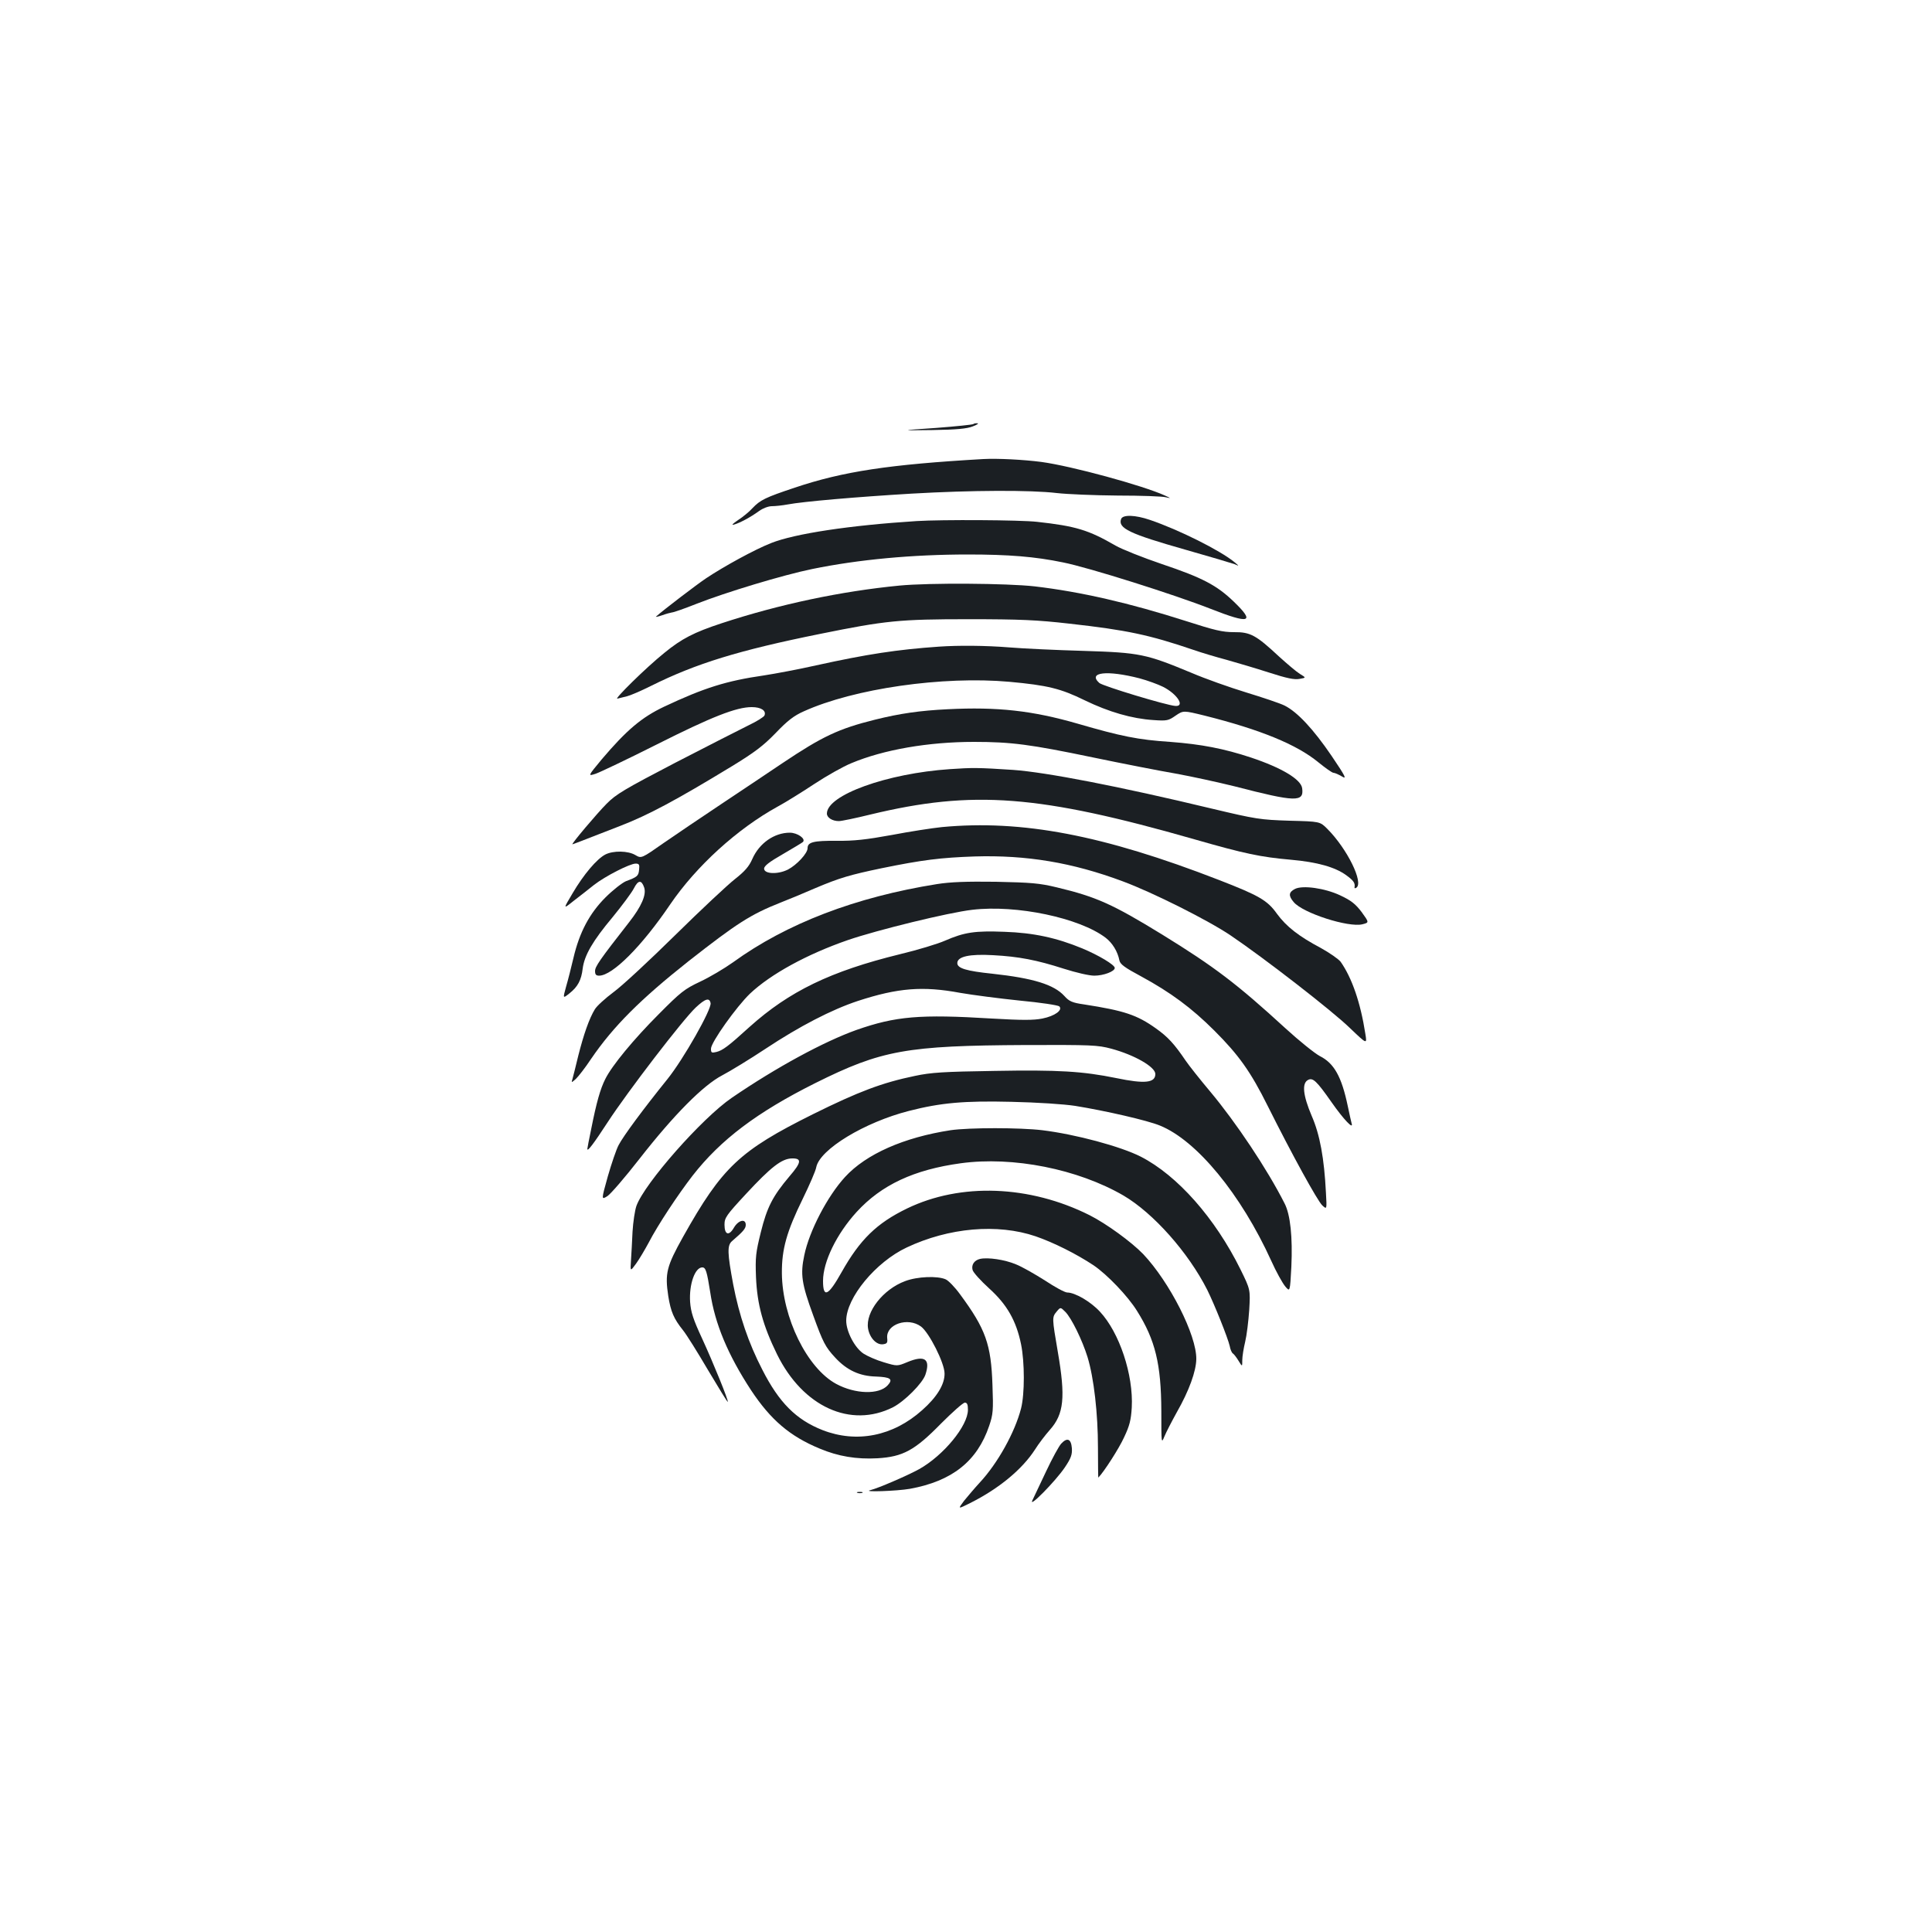 <?xml version="1.0" standalone="no"?>
<!DOCTYPE svg PUBLIC "-//W3C//DTD SVG 20010904//EN"
 "http://www.w3.org/TR/2001/REC-SVG-20010904/DTD/svg10.dtd">
<svg version="1.0" xmlns="http://www.w3.org/2000/svg"
 width="1000pt" height="1000pt" viewBox="0 0 1000 1000"
 preserveAspectRatio="xMidYMid meet">
<g transform="translate(0,1000) scale(0.1,-0.1)"
fill="#1b1f23" stroke="none">
<path d="M5038 7805 c-3 -3 -90 -12 -194 -20 -189 -13 -189 -13 -19 -11 127 2
180 7 210 19 22 8 33 16 24 16 -9 1 -18 -1 -21 -4z"/>
<path d="M5090 7624 c-488 -28 -726 -64 -976 -148 -153 -51 -179 -64 -219
-106 -16 -18 -50 -46 -75 -62 -29 -20 -36 -27 -20 -23 31 9 85 38 129 70 19
14 48 25 66 25 18 0 55 4 82 9 79 15 356 39 642 56 311 18 618 19 751 3 52 -6
194 -12 315 -13 121 0 234 -4 250 -9 28 -6 27 -6 -5 9 -114 52 -484 153 -640
174 -92 12 -226 19 -300 15z"/>
<path d="M5803 7314 c-18 -48 43 -77 332 -159 127 -36 241 -70 255 -75 25 -11
25 -11 0 10 -74 61 -288 168 -438 219 -76 26 -140 28 -149 5z"/>
<path d="M4745 7303 c-346 -22 -631 -65 -754 -114 -84 -33 -243 -120 -336
-182 -48 -32 -221 -164 -259 -198 -5 -4 9 -1 30 6 22 8 45 14 52 15 8 0 65 20
128 45 150 59 447 149 599 180 239 49 519 75 805 75 210 0 348 -11 492 -41
132 -26 578 -167 766 -241 201 -79 230 -70 119 37 -89 86 -164 125 -372 195
-100 34 -208 77 -241 96 -140 81 -206 101 -406 123 -87 10 -494 12 -623 4z"/>
<path d="M4655 6969 c-299 -29 -619 -96 -920 -195 -143 -47 -207 -80 -296
-153 -96 -77 -266 -245 -243 -237 11 3 33 8 49 12 17 4 73 28 125 54 233 116
454 184 875 269 340 69 410 76 770 76 265 0 354 -4 520 -23 297 -33 414 -58
643 -136 40 -14 117 -37 170 -51 53 -15 152 -44 220 -66 93 -30 132 -38 158
-33 35 6 35 6 2 26 -18 11 -66 52 -108 90 -118 110 -148 127 -233 126 -60 0
-101 10 -247 57 -294 94 -546 152 -785 180 -142 16 -544 19 -700 4z"/>
<path d="M4860 6653 c-216 -15 -373 -39 -636 -97 -89 -20 -211 -43 -270 -52
-194 -28 -309 -64 -517 -162 -116 -55 -194 -121 -323 -273 -72 -87 -72 -87
-31 -74 23 8 166 76 317 152 284 143 411 193 491 193 48 0 76 -18 66 -43 -3
-8 -40 -31 -84 -52 -43 -21 -213 -108 -378 -193 -261 -136 -307 -163 -355
-212 -49 -49 -185 -210 -177 -210 2 0 24 8 247 95 145 56 289 133 580 310 116
71 161 105 225 171 61 64 95 90 145 112 260 118 720 184 1065 153 197 -18 266
-35 390 -96 124 -60 244 -95 355 -102 70 -5 78 -3 115 23 40 27 40 27 150 0
291 -73 477 -150 588 -241 37 -30 72 -55 79 -55 7 0 27 -9 44 -19 26 -16 19
-1 -54 107 -94 138 -177 227 -243 260 -24 12 -114 42 -199 68 -85 26 -212 71
-282 101 -236 98 -267 105 -558 114 -140 4 -313 12 -385 18 -123 10 -265 11
-365 4z m1038 -164 c41 -11 96 -31 122 -44 73 -37 115 -102 64 -99 -46 3 -376
103 -394 119 -62 56 41 67 208 24z"/>
<path d="M4905 6329 c-144 -7 -247 -22 -376 -54 -189 -47 -273 -87 -479 -225
-80 -54 -224 -150 -320 -214 -96 -64 -228 -153 -293 -198 -117 -82 -117 -82
-148 -64 -38 23 -115 24 -156 3 -44 -23 -112 -103 -169 -200 -50 -84 -50 -84
5 -40 31 24 79 61 106 83 58 45 185 110 215 110 18 0 21 -5 18 -31 -3 -33 -9
-38 -68 -60 -19 -8 -67 -45 -106 -84 -83 -83 -135 -181 -166 -314 -11 -47 -28
-114 -38 -148 -17 -62 -17 -62 17 -35 43 34 62 68 69 129 9 69 52 143 155 266
49 60 99 127 110 149 22 43 39 45 53 5 13 -37 -13 -98 -79 -182 -151 -193
-175 -228 -175 -251 0 -18 5 -24 21 -24 69 0 221 152 368 369 135 198 347 391
556 506 39 21 123 73 188 116 65 43 152 92 194 109 167 70 399 110 634 110
194 0 292 -13 614 -80 154 -32 348 -70 430 -84 83 -15 220 -45 305 -66 317
-82 360 -83 350 -10 -6 46 -106 106 -265 159 -139 46 -257 69 -418 81 -167 11
-254 29 -478 94 -235 68 -416 88 -674 75z"/>
<path d="M4917 6019 c-326 -22 -637 -134 -637 -230 0 -21 28 -39 62 -39 13 0
86 15 163 34 531 128 873 102 1680 -129 258 -74 339 -91 497 -105 136 -12 228
-38 286 -80 38 -28 47 -40 43 -63 -1 -5 3 -6 9 -2 40 25 -47 202 -150 305 -38
38 -38 38 -196 42 -151 5 -172 8 -399 62 -487 117 -862 189 -1031 201 -181 12
-211 12 -327 4z"/>
<path d="M4875 5719 c-49 -5 -166 -23 -260 -41 -132 -24 -195 -31 -284 -30
-121 1 -151 -7 -151 -38 0 -27 -56 -87 -102 -111 -52 -26 -123 -23 -123 5 0
14 27 35 97 75 53 31 100 59 104 63 16 17 -29 48 -68 48 -80 0 -158 -54 -194
-136 -17 -39 -39 -64 -91 -105 -37 -29 -176 -159 -308 -289 -132 -130 -275
-263 -319 -295 -43 -32 -87 -72 -97 -89 -29 -47 -58 -130 -86 -241 -13 -55
-27 -109 -30 -120 -6 -20 -6 -20 17 0 12 11 49 58 80 105 114 167 255 308 504
505 250 196 321 242 478 304 41 16 121 49 178 74 125 53 180 69 343 103 210
43 306 55 482 61 267 8 505 -31 767 -129 154 -57 443 -202 558 -280 172 -116
527 -391 617 -479 89 -85 89 -85 80 -30 -25 161 -69 289 -128 373 -11 14 -57
46 -102 71 -115 61 -179 111 -228 178 -49 69 -93 94 -299 174 -600 233 -1020
313 -1435 274z"/>
<path d="M4850 5424 c-421 -67 -779 -204 -1056 -405 -45 -32 -121 -77 -170
-100 -81 -38 -101 -54 -214 -168 -130 -130 -243 -267 -277 -336 -26 -51 -46
-123 -72 -254 -12 -57 -21 -105 -21 -108 0 -16 32 26 105 138 105 161 390 532
456 594 49 46 71 53 77 23 6 -32 -141 -291 -223 -393 -126 -156 -230 -297
-253 -342 -12 -22 -37 -96 -56 -162 -34 -122 -34 -122 -2 -102 17 11 92 98
166 193 178 228 330 381 428 432 40 21 142 83 225 138 175 116 341 202 477
247 208 68 337 78 530 42 63 -11 202 -29 308 -40 107 -10 199 -24 205 -30 19
-19 -23 -50 -88 -63 -46 -9 -104 -9 -260 0 -375 23 -499 12 -702 -59 -168 -60
-414 -193 -645 -351 -154 -105 -452 -443 -494 -560 -8 -23 -17 -83 -20 -133
-2 -49 -6 -116 -8 -148 -4 -59 -4 -59 26 -18 16 22 45 71 65 108 48 93 153
251 228 348 145 186 333 328 635 479 343 171 472 194 1090 197 339 1 371 0
442 -19 119 -32 228 -94 228 -131 0 -46 -54 -52 -203 -21 -172 35 -298 43
-629 37 -264 -4 -329 -8 -413 -26 -169 -35 -291 -81 -527 -198 -380 -189 -470
-274 -672 -634 -86 -154 -95 -189 -77 -308 13 -80 28 -116 76 -176 18 -22 76
-115 130 -207 55 -92 100 -166 102 -164 5 5 -75 202 -133 328 -46 99 -58 136
-62 189 -6 91 25 179 63 179 18 0 24 -21 41 -128 24 -164 92 -325 211 -507
102 -154 201 -239 356 -303 95 -40 190 -56 299 -50 132 8 193 41 329 180 59
59 114 108 123 108 12 0 16 -10 16 -37 0 -83 -126 -236 -252 -307 -60 -33
-210 -98 -253 -109 -46 -11 136 -5 205 7 219 40 348 143 410 326 20 59 22 79
17 210 -7 212 -35 291 -168 471 -26 36 -60 71 -74 77 -42 19 -147 15 -210 -9
-114 -42 -206 -160 -192 -245 8 -48 43 -86 77 -82 21 3 25 7 22 33 -6 71 107
109 175 59 42 -31 122 -189 122 -243 1 -56 -39 -122 -116 -190 -151 -135 -339
-172 -516 -103 -137 54 -225 143 -311 312 -72 139 -120 281 -151 442 -30 161
-32 202 -6 224 58 50 71 65 71 84 0 34 -38 25 -61 -14 -26 -45 -49 -38 -49 15
0 36 9 49 112 160 128 138 184 182 237 183 52 1 50 -20 -13 -93 -87 -103 -116
-160 -148 -289 -26 -105 -29 -129 -25 -232 6 -142 36 -251 109 -400 134 -272
381 -384 600 -274 60 31 153 124 168 169 27 81 -4 102 -93 65 -53 -22 -53 -22
-123 -1 -38 11 -85 32 -105 45 -46 31 -89 115 -89 170 0 119 153 304 313 379
218 103 470 125 667 58 93 -32 211 -91 300 -150 71 -48 178 -160 225 -236 95
-151 125 -276 126 -518 0 -169 0 -171 16 -132 9 22 38 78 64 125 64 112 100
213 101 275 2 124 -138 399 -275 544 -61 63 -190 157 -277 201 -311 156 -668
169 -945 35 -157 -76 -244 -161 -339 -330 -69 -123 -96 -136 -96 -45 0 99 70
243 174 357 128 140 297 219 539 252 270 37 606 -30 842 -167 155 -91 336
-295 434 -489 38 -77 106 -247 116 -290 3 -18 11 -36 17 -39 5 -3 18 -20 29
-38 19 -31 19 -31 19 4 0 19 7 62 15 95 8 33 17 107 21 165 6 105 6 105 -45
209 -132 267 -327 487 -516 584 -104 53 -338 116 -510 137 -116 14 -379 14
-475 0 -241 -37 -437 -123 -546 -242 -91 -99 -185 -279 -211 -405 -21 -99 -14
-147 46 -311 51 -141 63 -164 114 -219 60 -65 126 -96 212 -98 74 -3 89 -13
60 -45 -45 -50 -169 -46 -267 7 -151 82 -279 343 -281 573 -1 124 25 216 108
385 35 72 67 145 70 164 19 92 249 232 480 291 164 42 285 53 530 47 135 -3
271 -12 330 -21 155 -25 374 -75 439 -102 190 -77 419 -355 576 -700 25 -56
58 -115 72 -132 25 -30 25 -30 32 101 7 154 -5 270 -35 328 -90 178 -252 420
-385 579 -53 63 -110 135 -127 160 -59 87 -92 123 -154 167 -98 70 -165 92
-371 124 -63 9 -78 16 -103 44 -54 59 -161 92 -372 115 -135 14 -182 28 -182
55 0 34 63 48 185 41 133 -7 226 -25 366 -70 63 -20 131 -36 158 -36 48 0 106
22 106 40 0 16 -84 66 -168 101 -133 55 -252 81 -403 86 -152 6 -207 -2 -308
-46 -36 -16 -141 -48 -233 -70 -359 -88 -573 -192 -778 -376 -112 -102 -140
-122 -172 -130 -25 -6 -28 -4 -28 17 0 33 133 219 202 285 107 101 295 204
506 277 151 52 522 143 645 157 229 27 555 -42 690 -145 35 -27 62 -71 71
-117 4 -20 27 -37 113 -83 151 -82 261 -163 379 -281 125 -125 187 -211 276
-390 127 -254 257 -490 282 -514 24 -22 24 -22 19 66 -9 177 -31 300 -74 398
-45 106 -51 168 -19 185 25 14 45 -5 122 -115 63 -90 115 -144 104 -110 -3 11
-12 52 -20 90 -32 153 -71 222 -145 259 -26 14 -106 78 -177 143 -252 231
-368 319 -639 486 -256 157 -340 195 -545 244 -91 22 -133 25 -315 29 -154 2
-235 -1 -305 -12z"/>
<path d="M6703 5399 c-33 -17 -35 -35 -7 -68 47 -57 284 -133 356 -115 35 9
35 9 -4 63 -32 42 -54 60 -112 87 -79 37 -193 53 -233 33z"/>
<path d="M5073 3484 c-30 -7 -46 -30 -39 -57 3 -13 42 -56 86 -96 92 -83 140
-167 165 -289 19 -94 19 -257 0 -332 -32 -124 -121 -284 -214 -384 -26 -28
-62 -71 -81 -94 -33 -44 -33 -44 31 -12 150 75 270 175 336 277 18 29 53 75
77 102 73 82 82 168 41 405 -30 175 -30 178 -6 207 20 24 20 24 45 -1 32 -32
88 -147 115 -234 33 -108 54 -293 54 -469 0 -87 1 -157 2 -155 30 31 107 151
133 208 29 61 36 90 40 155 9 169 -64 388 -165 496 -48 52 -129 99 -169 99
-12 0 -64 28 -115 62 -52 33 -120 72 -151 84 -57 24 -144 37 -185 28z"/>
<path d="M5493 2528 c-12 -13 -47 -77 -78 -143 -31 -66 -63 -133 -71 -150 -24
-47 119 98 167 169 33 49 39 67 37 100 -4 49 -24 57 -55 24z"/>
<path d="M4438 2273 c6 -2 18 -2 25 0 6 3 1 5 -13 5 -14 0 -19 -2 -12 -5z"/>
</g>
</svg>
